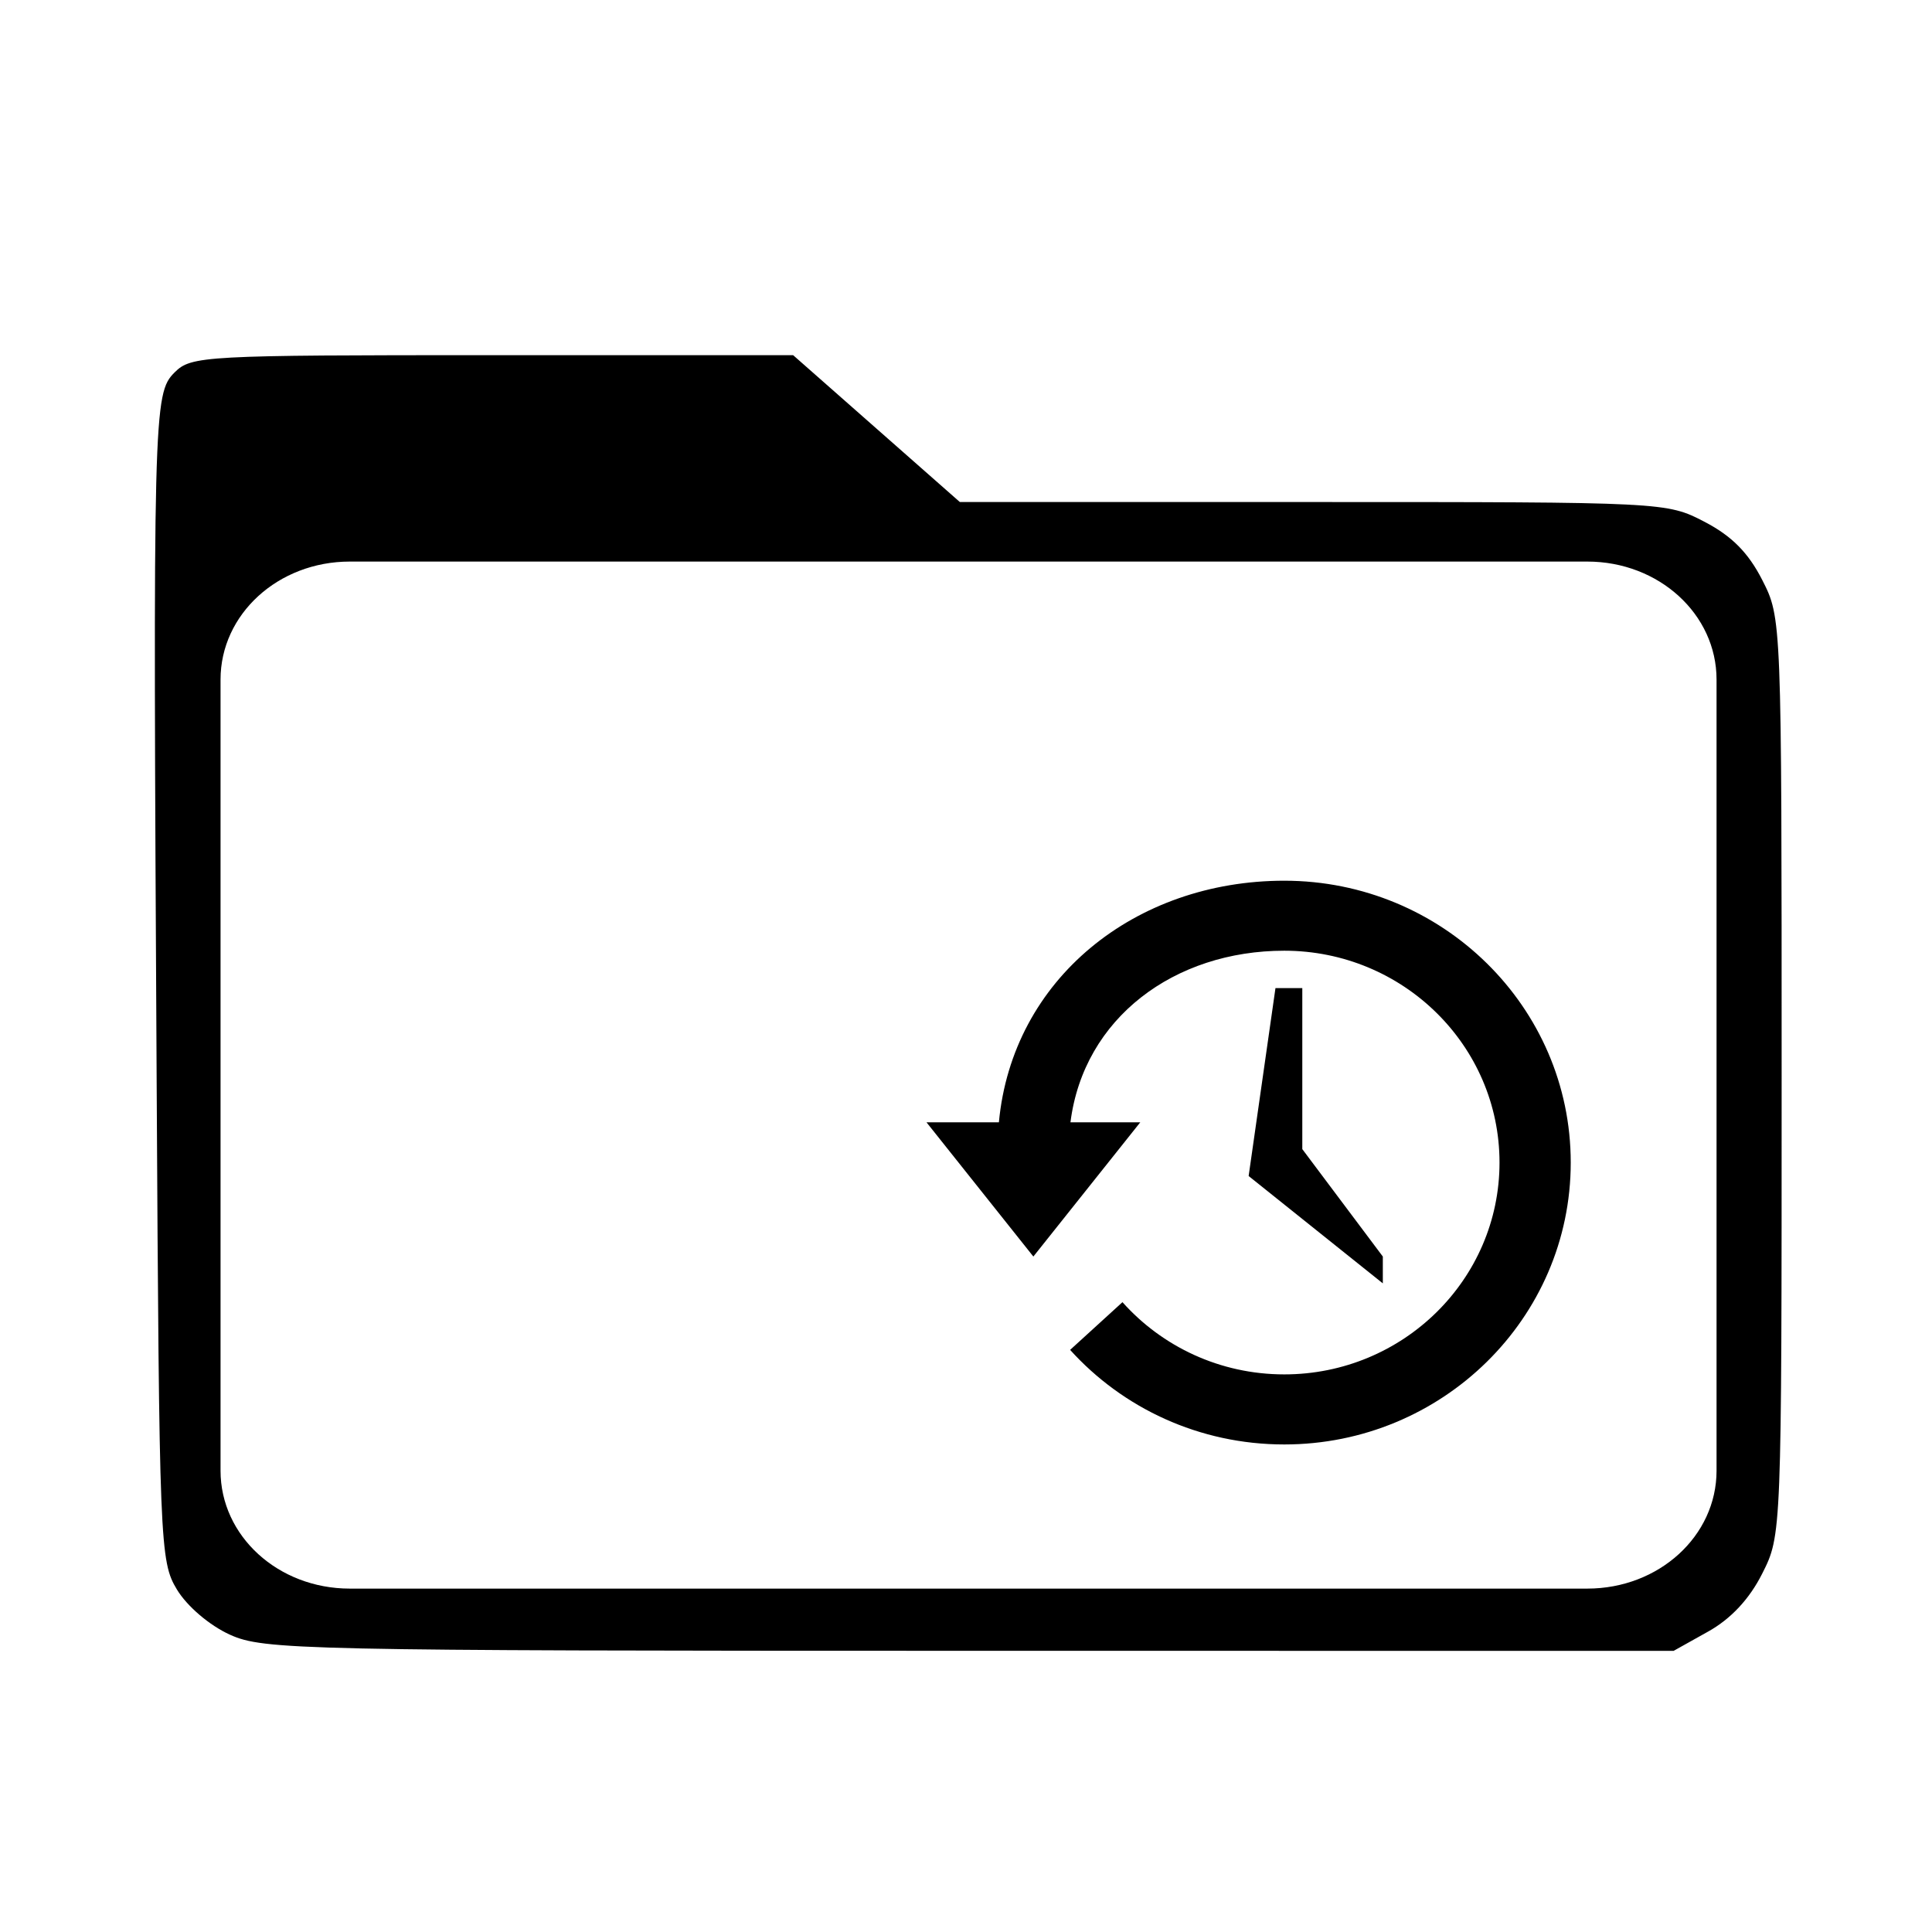 <?xml version='1.0' encoding='UTF-8'?>
<svg xmlns:inkscape="http://www.inkscape.org/namespaces/inkscape" xmlns:sodipodi="http://sodipodi.sourceforge.net/DTD/sodipodi-0.dtd" xmlns="http://www.w3.org/2000/svg" xmlns:svg="http://www.w3.org/2000/svg" xmlns:rdf="http://www.w3.org/1999/02/22-rdf-syntax-ns#" xmlns:cc="http://creativecommons.org/ns#" xmlns:dc="http://purl.org/dc/elements/1.1/" width="64" height="64" version="1.1" id="svg73" sodipodi:docname="folder-open-recent.svg" inkscape:version="1.4.2 (ebf0e940d0, 2025-05-08)">
  <sodipodi:namedview pagecolor="#f5f7fa" bordercolor="#666666" borderopacity="1" objecttolerance="10" gridtolerance="10" guidetolerance="10" inkscape:pageopacity="0" inkscape:pageshadow="2" inkscape:window-width="2560" inkscape:window-height="1372" id="namedview75" showgrid="false" inkscape:zoom="6.2890628" inkscape:cx="11.925465" inkscape:cy="22.896893" inkscape:window-x="0" inkscape:window-y="0" inkscape:window-maximized="1" inkscape:current-layer="svg73" inkscape:document-rotation="0" inkscape:pagecheckerboard="0" inkscape:showpageshadow="2" inkscape:deskcolor="#d1d1d1"/>
  <defs id="defs29">
    <style id="current-color-scheme" type="text/css">.ColorScheme-Text {color:#000000} .ColorScheme-Highlight {color:#3b4252}</style>
  </defs>
  <path id="path1575" style="opacity:1;fill:currentColor;fill-opacity:1;stroke:none;stroke-width:0.65" class="ColorScheme-Text" d="M 17.726 13.611 C 9.02 13.611 8.653 13.631 8.153 14.131 C 7.513 14.771 7.501 15.259 7.613 35.468 C 7.69 49.464 7.71 49.935 8.224 50.784 C 8.529 51.289 9.206 51.866 9.82 52.144 C 10.831 52.604 11.974 52.628 32.091 52.629 L 53.296 52.631 L 54.337 52.049 C 55.023 51.665 55.578 51.071 55.963 50.307 C 56.548 49.147 56.549 49.141 56.549 35.337 C 56.549 21.529 56.549 21.527 55.963 20.378 C 55.547 19.561 55.045 19.055 54.23 18.631 C 53.089 18.037 53.031 18.034 42.442 18.034 L 31.801 18.034 L 29.291 15.823 L 26.78 13.611 L 17.726 13.611 z M 13.43 19.827 L 50.697 19.827 C 52.853 19.827 54.589 21.412 54.589 23.38 L 54.589 47.205 C 54.589 49.173 52.853 50.756 50.697 50.756 L 13.43 50.756 C 11.273 50.756 9.537 49.173 9.537 47.205 L 9.537 23.38 C 9.537 21.412 11.273 19.827 13.43 19.827 z M 41.571 29.438 C 37.078 29.438 33.381 32.396 32.977 36.713 L 30.796 36.713 L 34.015 40.756 L 37.235 36.713 L 35.132 36.713 C 35.53 33.566 38.266 31.546 41.571 31.546 C 45.149 31.546 48.053 34.404 48.053 37.926 C 48.053 41.447 45.149 44.305 41.571 44.305 C 39.629 44.305 37.887 43.462 36.698 42.13 L 35.122 43.567 C 36.702 45.316 39.006 46.415 41.571 46.415 C 46.333 46.415 50.198 42.611 50.198 37.926 C 50.198 33.24 46.333 29.438 41.571 29.438 z M 41.306 32.672 L 40.498 38.331 L 44.539 41.564 L 44.539 40.756 L 42.114 37.521 L 42.114 32.672 L 41.306 32.672 z " transform="matrix(1.1,0,0,1.1,-3.185,-3.207)"/>
</svg>
